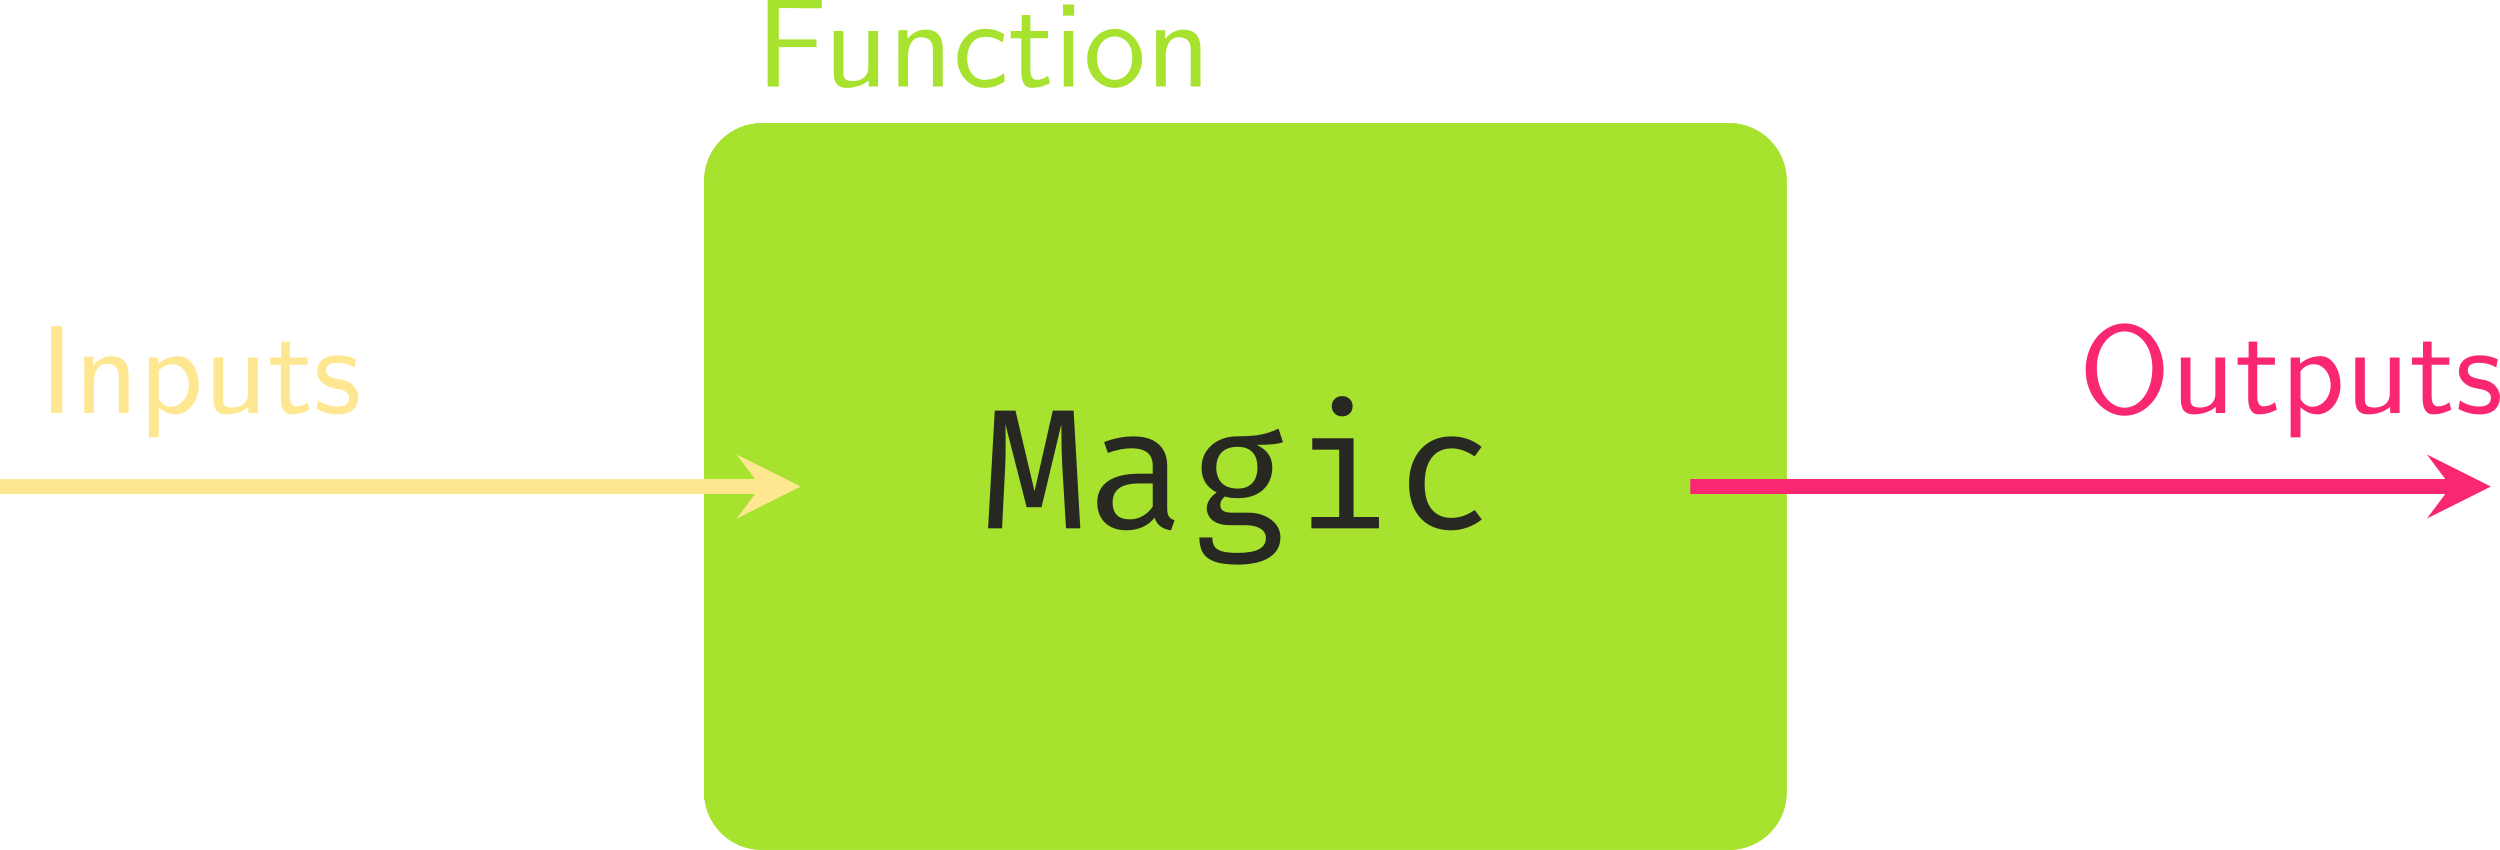 <?xml version="1.0" encoding="UTF-8" standalone="no"?>
<svg
   width="1119.252"
   height="380.491"
   viewBox="0 0 1119.252 380.491"
   version="1.1"
   id="svg44"
   sodipodi:docname="function.svg"
   inkscape:version="1.3 (0e150ed6c4, 2023-07-21)"
   xmlns:inkscape="http://www.inkscape.org/namespaces/inkscape"
   xmlns:sodipodi="http://sodipodi.sourceforge.net/DTD/sodipodi-0.dtd"
   xmlns:xlink="http://www.w3.org/1999/xlink"
   xmlns="http://www.w3.org/2000/svg"
   xmlns:svg="http://www.w3.org/2000/svg">
  <sodipodi:namedview
     id="namedview44"
     pagecolor="#ffffff"
     bordercolor="#000000"
     borderopacity="0.25"
     inkscape:showpageshadow="2"
     inkscape:pageopacity="0.0"
     inkscape:pagecheckerboard="0"
     inkscape:deskcolor="#d1d1d1"
     inkscape:zoom="1.4142136"
     inkscape:cx="499.92449"
     inkscape:cy="178.89802"
     inkscape:window-width="2560"
     inkscape:window-height="1440"
     inkscape:window-x="1080"
     inkscape:window-y="0"
     inkscape:window-maximized="1"
     inkscape:current-layer="svg44" />
  <defs
     id="defs15">
    <g
       id="g13">
      <g
         id="glyph-0-0" />
      <g
         id="glyph-0-1">
        <path
           d="m 5.25,-6.234 v -0.656 H 0.938 V 0 h 0.891 v -3.141 h 3 V -3.75 h -3 v -2.5 H 3.125 c 0.125,0 0.25,0.016 0.359,0.016 z m 0,0"
           id="path1" />
      </g>
      <g
         id="glyph-0-2">
        <path
           d="M 4.344,0 V -4.422 H 3.562 v 2.891 c 0,0.75 -0.562,1.094 -1.203,1.094 -0.703,0 -0.781,-0.266 -0.781,-0.688 V -4.422 H 0.812 v 3.328 c 0,0.719 0.219,1.203 1.047,1.203 0.531,0 1.234,-0.156 1.734,-0.594 V 0 Z m 0,0"
           id="path2" />
      </g>
      <g
         id="glyph-0-3">
        <path
           d="m 4.344,0 v -2.969 c 0,-0.656 -0.156,-1.562 -1.375,-1.562 -0.891,0 -1.391,0.672 -1.438,0.75 V -4.484 H 0.812 V 0 h 0.766 v -2.438 c 0,-0.656 0.25,-1.484 1.016,-1.484 0.953,0 0.969,0.703 0.969,1.016 V 0 Z m 0,0"
           id="path3" />
      </g>
      <g
         id="glyph-0-4">
        <path
           d="m 4.141,-0.406 -0.062,-0.656 c -0.516,0.391 -1.047,0.531 -1.562,0.531 -0.828,0 -1.375,-0.719 -1.375,-1.688 C 1.141,-3 1.5,-3.953 2.562,-3.953 c 0.516,0 0.859,0.078 1.406,0.438 l 0.125,-0.656 C 3.5,-4.5 3.156,-4.594 2.547,-4.594 c -1.375,0 -2.188,1.203 -2.188,2.375 0,1.234 0.906,2.328 2.156,2.328 0.531,0 1.078,-0.141 1.625,-0.516 z m 0,0"
           id="path4" />
      </g>
      <g
         id="glyph-0-5">
        <path
           d="M 3.312,-0.266 3.156,-0.859 C 2.891,-0.641 2.578,-0.531 2.25,-0.531 c -0.359,0 -0.5,-0.297 -0.5,-0.828 V -3.844 H 3.156 V -4.422 H 1.75 V -5.688 H 1.062 v 1.266 h -0.875 v 0.578 h 0.844 v 2.656 c 0,0.594 0.141,1.297 0.828,1.297 0.688,0 1.203,-0.25 1.453,-0.375 z m 0,0"
           id="path5" />
      </g>
      <g
         id="glyph-0-6">
        <path
           d="m 1.562,0 v -4.422 h -0.75 V 0 Z M 1.641,-5.641 V -6.531 H 0.75 v 0.891 z m 0,0"
           id="path6" />
      </g>
      <g
         id="glyph-0-7">
        <path
           d="m 4.672,-2.188 c 0,-1.344 -1,-2.406 -2.172,-2.406 -1.234,0 -2.203,1.094 -2.203,2.406 0,1.312 1.016,2.297 2.188,2.297 1.188,0 2.188,-1 2.188,-2.297 z m -0.781,-0.109 c 0,1.188 -0.672,1.766 -1.406,1.766 -0.688,0 -1.406,-0.562 -1.406,-1.766 0,-1.203 0.75,-1.688 1.406,-1.688 0.703,0 1.406,0.516 1.406,1.688 z m 0,0"
           id="path7" />
      </g>
      <g
         id="glyph-0-8">
        <path
           d="m 5.859,-0.453 -0.062,-0.688 C 5.5,-0.938 5.219,-0.75 4.875,-0.641 c -0.312,0.109 -0.672,0.109 -1,0.109 -0.656,0 -1.25,-0.344 -1.656,-0.859 -0.453,-0.578 -0.672,-1.328 -0.672,-2.062 0,-0.75 0.219,-1.5 0.672,-2.094 0.406,-0.5 1,-0.859 1.656,-0.859 0.297,0 0.594,0.031 0.891,0.125 0.297,0.094 0.578,0.234 0.844,0.422 l 0.125,-0.812 C 5.438,-6.797 5.141,-6.891 4.812,-6.953 4.5,-7.016 4.188,-7.031 3.875,-7.031 c -0.891,0 -1.688,0.391 -2.281,1.047 -0.609,0.688 -0.938,1.594 -0.938,2.531 0,0.922 0.328,1.828 0.938,2.516 C 2.188,-0.297 2.984,0.109 3.875,0.109 4.219,0.109 4.562,0.094 4.906,0 5.25,-0.094 5.547,-0.266 5.859,-0.453 Z m 0,0"
           id="path8" />
      </g>
      <g
         id="glyph-0-9">
        <path
           d="M 4.125,-2.188 C 4.125,-2.516 4.109,-3.266 3.734,-3.875 3.312,-4.484 2.719,-4.594 2.359,-4.594 1.25,-4.594 0.344,-3.531 0.344,-2.25 c 0,1.312 0.969,2.359 2.156,2.359 0.625,0 1.203,-0.234 1.594,-0.516 L 4.031,-1.062 C 3.406,-0.531 2.734,-0.5 2.516,-0.5 1.719,-0.5 1.078,-1.203 1.047,-2.188 Z M 3.562,-2.734 H 1.094 c 0.156,-0.75 0.688,-1.25 1.266,-1.25 0.516,0 1.062,0.328 1.203,1.25 z m 0,0"
           id="path9" />
      </g>
      <g
         id="glyph-0-10">
        <path
           d="m 3.594,-1.281 c 0,-0.547 -0.375,-0.875 -0.391,-0.906 C 2.812,-2.547 2.547,-2.609 2.047,-2.688 1.5,-2.797 1.031,-2.906 1.031,-3.391 1.031,-4 1.75,-4 1.891,-4 c 0.312,0 0.844,0.031 1.406,0.375 l 0.125,-0.656 C 2.906,-4.516 2.5,-4.594 1.984,-4.594 c -0.25,0 -1.656,0 -1.656,1.297 0,0.5 0.297,0.812 0.547,1 0.297,0.219 0.516,0.266 1.062,0.375 0.359,0.062 0.938,0.188 0.938,0.719 0,0.688 -0.781,0.688 -0.938,0.688 -0.797,0 -1.359,-0.375 -1.531,-0.484 l -0.125,0.672 c 0.312,0.156 0.859,0.438 1.672,0.438 0.188,0 0.734,0 1.156,-0.312 0.312,-0.25 0.484,-0.641 0.484,-1.078 z m 0,0"
           id="path10" />
      </g>
      <g
         id="glyph-0-11">
        <path
           d="M 1.828,0 V -6.922 H 0.938 V 0 Z m 0,0"
           id="path11" />
      </g>
      <g
         id="glyph-0-12">
        <path
           d="m 4.781,-2.219 c 0,-1.203 -0.625,-2.312 -1.578,-2.312 -0.594,0 -1.172,0.203 -1.641,0.594 v -0.484 h -0.75 V 1.938 h 0.781 v -2.391 c 0.312,0.281 0.75,0.562 1.344,0.562 0.969,0 1.844,-0.984 1.844,-2.328 z M 4,-2.219 C 4,-1.203 3.297,-0.5 2.547,-0.5 2.156,-0.5 1.891,-0.703 1.688,-0.969 1.594,-1.109 1.594,-1.141 1.594,-1.312 v -2 c 0.234,-0.359 0.625,-0.578 1.062,-0.578 0.75,0 1.344,0.75 1.344,1.672 z m 0,0"
           id="path12" />
      </g>
      <g
         id="glyph-0-13">
        <path
           d="m 6.766,-3.438 c 0,-2.094 -1.438,-3.703 -3.094,-3.703 -1.703,0 -3.109,1.625 -3.109,3.703 0,2.109 1.469,3.656 3.094,3.656 1.672,0 3.109,-1.562 3.109,-3.656 z M 5.875,-3.594 c 0,1.953 -1.062,3.172 -2.203,3.172 -1.172,0 -2.219,-1.25 -2.219,-3.172 0,-1.812 1.094,-2.906 2.203,-2.906 1.156,0 2.219,1.125 2.219,2.906 z m 0,0"
           id="path13" />
      </g>
    </g>
    <clipPath
       id="clip-0">
      <path
         clip-rule="nonzero"
         d="M 42,0 H 162 V 75.035 H 42 Z m 0,0"
         id="path14" />
    </clipPath>
    <clipPath
       id="clip-1">
      <path
         clip-rule="nonzero"
         d="m 63,13 h 78 V 75.035 H 63 Z m 0,0"
         id="path15" />
    </clipPath>
  </defs>
  <g
     clip-path="url(#clip-0)"
     id="g16"
     transform="matrix(5.62,0,0,5.62,-14.555,-30.019)">
    <path
       fill="none"
       stroke-width="1.196"
       stroke-linecap="butt"
       stroke-linejoin="miter"
       stroke="#a6e22e"
       stroke-opacity="1"
       stroke-miterlimit="10"
       d="m -0.002,3.984 v 48.723 c 0,2.203 1.785,3.988 3.988,3.988 h 77.07 c 2.199,0 3.984,-1.785 3.984,-3.988 V 3.984 c 0,-2.199 -1.785,-3.984 -3.984,-3.984 H 3.987 c -2.203,0 -3.988,1.785 -3.988,3.984 z m 0,0"
       transform="matrix(1,0,0,-1,59.283,72.445)"
       id="path16" />
  </g>
  <g
     fill="#a6e22e"
     fill-opacity="1"
     id="g17"
     transform="matrix(5.62,0,0,5.62,-14.555,-30.019)">
    <use
       xlink:href="#glyph-0-1"
       x="62.803"
       y="12.232"
       id="use16" />
  </g>
  <g
     fill="#a6e22e"
     fill-opacity="1"
     id="g23"
     transform="matrix(5.62,0,0,5.62,-14.555,-30.019)">
    <use
       xlink:href="#glyph-0-2"
       x="68.198"
       y="12.232"
       id="use17" />
    <use
       xlink:href="#glyph-0-3"
       x="73.345"
       y="12.232"
       id="use18" />
    <use
       xlink:href="#glyph-0-4"
       x="78.493"
       y="12.232"
       id="use19" />
    <use
       xlink:href="#glyph-0-5"
       x="82.921"
       y="12.232"
       id="use20" />
    <use
       xlink:href="#glyph-0-6"
       x="86.519"
       y="12.232"
       id="use21" />
    <use
       xlink:href="#glyph-0-7"
       x="88.899"
       y="12.232"
       id="use22" />
    <use
       xlink:href="#glyph-0-3"
       x="93.88"
       y="12.232"
       id="use23" />
  </g>
  <g
     clip-path="url(#clip-1)"
     id="g24"
     transform="matrix(7.757,0,0,7.757,-232.109,-124.261)">
    <path
       fill="none"
       stroke-width="1.196"
       stroke-linecap="butt"
       stroke-linejoin="miter"
       stroke="#66d9ef"
       stroke-opacity="1"
       stroke-miterlimit="10"
       d="M 60.397,42.519 H 24.643 c -2.199,0 -3.984,-1.781 -3.984,-3.984 v -20.375 c 0,-2.203 1.785,-3.988 3.984,-3.988 h 35.754 c 2.203,0 3.984,1.785 3.984,3.988 v 20.375 c 0,2.203 -1.781,3.984 -3.984,3.984 z m 0,0"
       transform="matrix(1,0,0,-1,59.283,72.445)"
       id="path23" />
  </g>
  <circle
     style="fill:#66d9ef;fill-opacity:1;stroke:none;stroke-width:14.884;stroke-linecap:round;stroke-linejoin:round;stroke-opacity:0.998"
     id="path17"
     cx="550.989"
     cy="164.528"
     r="5.357" />
  <circle
     style="fill:#66d9ef;fill-opacity:1;stroke:none;stroke-width:14.884;stroke-linecap:round;stroke-linejoin:round;stroke-opacity:0.998"
     id="circle17"
     cx="550.989"
     cy="150.528"
     r="5.357" />
  <circle
     style="fill:#66d9ef;fill-opacity:1;stroke:none;stroke-width:14.884;stroke-linecap:round;stroke-linejoin:round;stroke-opacity:0.998"
     id="circle18"
     cx="550.989"
     cy="136.528"
     r="5.357" />
  <circle
     style="fill:#66d9ef;fill-opacity:1;stroke:none;stroke-width:14.884;stroke-linecap:round;stroke-linejoin:round;stroke-opacity:0.998"
     id="circle19"
     cx="550.989"
     cy="302.374"
     r="5.357" />
  <g
     id="text2"
     style="font-size:49.868px;line-height:0.9;font-family:'FiraCode Nerd Font Mono';-inkscape-font-specification:'FiraCode Nerd Font Mono, Normal';fill:#66d9ef;stroke-width:9.941;stroke-linecap:round;stroke-linejoin:round;stroke-opacity:0.998"
     aria-label="Command&#10;Command">
    <path
       d="m 463.925,175.4 q 3.325,0 5.652,0.844 2.353,0.818 4.552,2.583 l -2.481,2.89 q -3.12,-2.608 -7.391,-2.608 -3.069,0 -5.498,1.432 -2.404,1.432 -3.862,4.654 -1.432,3.222 -1.432,8.362 0,5.038 1.381,8.26 1.381,3.222 3.759,4.68 2.404,1.458 5.549,1.458 2.685,0 4.603,-0.793 1.918,-0.793 3.58,-2.148 l 2.302,2.915 q -1.79,1.739 -4.399,2.787 -2.608,1.048 -6.138,1.048 -4.347,0 -7.825,-2.123 -3.452,-2.123 -5.447,-6.214 -1.969,-4.117 -1.969,-9.871 0,-5.728 2.02,-9.82 2.02,-4.117 5.447,-6.214 3.427,-2.123 7.595,-2.123 z m 27.773,8.286 q 3.734,0 6.317,1.713 2.583,1.688 3.887,4.859 1.33,3.146 1.33,7.442 0,4.168 -1.355,7.34 -1.33,3.171 -3.938,4.961 -2.608,1.765 -6.291,1.765 -3.734,0 -6.342,-1.713 -2.583,-1.739 -3.913,-4.884 -1.33,-3.146 -1.33,-7.416 0,-4.194 1.33,-7.365 1.355,-3.171 3.964,-4.936 2.634,-1.765 6.342,-1.765 z m 0,3.504 q -3.504,0 -5.268,2.608 -1.765,2.583 -1.765,7.953 0,5.294 1.739,7.902 1.739,2.583 5.243,2.583 3.504,0 5.243,-2.583 1.739,-2.608 1.739,-7.953 0,-5.319 -1.739,-7.902 -1.739,-2.608 -5.191,-2.608 z m 38.181,-3.504 q 2.302,0 3.759,1.611 1.458,1.586 1.458,5.831 v 20.049 h -3.989 v -19.359 q 0,-1.918 -0.128,-2.864 -0.128,-0.972 -0.563,-1.432 -0.435,-0.486 -1.381,-0.486 -2.634,0 -4.705,3.222 v 20.919 h -4.015 v -19.359 q 0,-1.918 -0.128,-2.864 -0.128,-0.972 -0.563,-1.432 -0.435,-0.486 -1.381,-0.486 -2.634,0 -4.705,3.222 v 20.919 h -3.964 v -26.929 h 3.376 l 0.256,3.12 q 1.228,-1.765 2.608,-2.711 1.381,-0.972 3.248,-0.972 3.81,0 4.884,3.555 1.202,-1.739 2.583,-2.634 1.407,-0.921 3.35,-0.921 z m 30.688,0 q 2.302,0 3.759,1.611 1.458,1.586 1.458,5.831 v 20.049 h -3.989 v -19.359 q 0,-1.918 -0.128,-2.864 -0.128,-0.972 -0.563,-1.432 -0.435,-0.486 -1.381,-0.486 -2.634,0 -4.705,3.222 v 20.919 h -4.015 v -19.359 q 0,-1.918 -0.128,-2.864 -0.128,-0.972 -0.563,-1.432 -0.435,-0.486 -1.381,-0.486 -2.634,0 -4.705,3.222 v 20.919 h -3.964 v -26.929 h 3.376 l 0.256,3.12 q 1.228,-1.765 2.608,-2.711 1.381,-0.972 3.248,-0.972 3.81,0 4.884,3.555 1.202,-1.739 2.583,-2.634 1.407,-0.921 3.35,-0.921 z m 32.222,21.609 q 0,1.586 0.511,2.353 0.511,0.742 1.688,1.1 l -1.048,3.018 q -3.887,-0.511 -4.936,-3.785 -1.432,1.867 -3.631,2.839 -2.174,0.946 -4.808,0.946 -2.66,0 -4.629,-1.023 -1.969,-1.023 -3.018,-2.89 -1.048,-1.892 -1.048,-4.399 0,-4.168 3.248,-6.393 3.248,-2.225 9.385,-2.225 h 3.964 v -2.25 q 0,-2.813 -1.637,-4.066 -1.637,-1.279 -4.782,-1.279 -3.043,0 -7.007,1.381 l -1.125,-3.248 q 4.501,-1.688 8.797,-1.688 4.936,0 7.493,2.327 2.583,2.302 2.583,6.368 z m -11.124,3.197 q 1.995,0 3.785,-0.997 1.816,-1.023 3.018,-2.813 v -6.93 h -3.887 q -4.271,0 -6.189,1.458 -1.918,1.458 -1.918,4.194 0,5.089 5.191,5.089 z m 22.53,-24.243 h 3.657 l 0.332,3.734 q 1.611,-2.02 4.041,-3.146 2.455,-1.151 4.859,-1.151 3.862,0 5.703,2.046 1.867,2.046 1.867,5.882 v 19.564 h -4.296 v -16.392 q 0,-3.018 -0.332,-4.603 -0.307,-1.586 -1.304,-2.353 -0.972,-0.767 -2.966,-0.767 -2.174,0 -4.117,1.355 -1.918,1.33 -3.146,3.146 v 19.615 h -4.296 z m 51.095,-10.843 v 37.772 h -3.759 l -0.409,-3.555 q -1.483,2.097 -3.427,3.12 -1.944,1.023 -4.22,1.023 -5.115,0 -7.698,-3.759 -2.557,-3.759 -2.557,-10.255 0,-4.066 1.253,-7.263 1.279,-3.197 3.657,-4.987 2.404,-1.816 5.652,-1.816 2.302,0 4.066,0.793 1.79,0.793 3.146,2.378 v -13.989 z m -10.383,13.733 q -3.401,0 -5.217,2.685 -1.79,2.66 -1.79,7.928 0,5.217 1.637,7.877 1.662,2.66 4.833,2.66 3.81,0 6.623,-4.245 v -13.452 q -1.1,-1.637 -2.685,-2.532 -1.56,-0.921 -3.401,-0.921 z"
       id="path21" />
    <path
       d="m 463.925,220.281 q 3.325,0 5.652,0.844 2.353,0.818 4.552,2.583 l -2.481,2.89 q -3.12,-2.608 -7.391,-2.608 -3.069,0 -5.498,1.432 -2.404,1.432 -3.862,4.654 -1.432,3.222 -1.432,8.362 0,5.038 1.381,8.26 1.381,3.222 3.759,4.68 2.404,1.458 5.549,1.458 2.685,0 4.603,-0.793 1.918,-0.793 3.58,-2.148 l 2.302,2.915 q -1.79,1.739 -4.399,2.787 -2.608,1.048 -6.138,1.048 -4.347,0 -7.825,-2.123 -3.452,-2.123 -5.447,-6.214 -1.969,-4.117 -1.969,-9.871 0,-5.728 2.02,-9.82 2.02,-4.117 5.447,-6.214 3.427,-2.123 7.595,-2.123 z m 27.773,8.286 q 3.734,0 6.317,1.713 2.583,1.688 3.887,4.859 1.33,3.146 1.33,7.442 0,4.168 -1.355,7.34 -1.33,3.171 -3.938,4.961 -2.608,1.765 -6.291,1.765 -3.734,0 -6.342,-1.713 -2.583,-1.739 -3.913,-4.884 -1.33,-3.146 -1.33,-7.416 0,-4.194 1.33,-7.365 1.355,-3.171 3.964,-4.936 2.634,-1.765 6.342,-1.765 z m 0,3.504 q -3.504,0 -5.268,2.608 -1.765,2.583 -1.765,7.953 0,5.294 1.739,7.902 1.739,2.583 5.243,2.583 3.504,0 5.243,-2.583 1.739,-2.608 1.739,-7.953 0,-5.319 -1.739,-7.902 -1.739,-2.608 -5.191,-2.608 z m 38.181,-3.504 q 2.302,0 3.759,1.611 1.458,1.586 1.458,5.831 v 20.049 h -3.989 v -19.359 q 0,-1.918 -0.128,-2.864 -0.128,-0.972 -0.563,-1.432 -0.435,-0.486 -1.381,-0.486 -2.634,0 -4.705,3.222 v 20.919 h -4.015 v -19.359 q 0,-1.918 -0.128,-2.864 -0.128,-0.972 -0.563,-1.432 -0.435,-0.486 -1.381,-0.486 -2.634,0 -4.705,3.222 v 20.919 h -3.964 v -26.929 h 3.376 l 0.256,3.12 q 1.228,-1.765 2.608,-2.711 1.381,-0.972 3.248,-0.972 3.81,0 4.884,3.555 1.202,-1.739 2.583,-2.634 1.407,-0.921 3.35,-0.921 z m 30.688,0 q 2.302,0 3.759,1.611 1.458,1.586 1.458,5.831 v 20.049 h -3.989 v -19.359 q 0,-1.918 -0.128,-2.864 -0.128,-0.972 -0.563,-1.432 -0.435,-0.486 -1.381,-0.486 -2.634,0 -4.705,3.222 v 20.919 h -4.015 v -19.359 q 0,-1.918 -0.128,-2.864 -0.128,-0.972 -0.563,-1.432 -0.435,-0.486 -1.381,-0.486 -2.634,0 -4.705,3.222 v 20.919 h -3.964 v -26.929 h 3.376 l 0.256,3.12 q 1.228,-1.765 2.608,-2.711 1.381,-0.972 3.248,-0.972 3.81,0 4.884,3.555 1.202,-1.739 2.583,-2.634 1.407,-0.921 3.35,-0.921 z m 32.222,21.609 q 0,1.586 0.511,2.353 0.511,0.742 1.688,1.1 l -1.048,3.018 q -3.887,-0.511 -4.936,-3.785 -1.432,1.867 -3.631,2.839 -2.174,0.946 -4.808,0.946 -2.66,0 -4.629,-1.023 -1.969,-1.023 -3.018,-2.89 -1.048,-1.892 -1.048,-4.399 0,-4.168 3.248,-6.393 3.248,-2.225 9.385,-2.225 h 3.964 v -2.25 q 0,-2.813 -1.637,-4.066 -1.637,-1.279 -4.782,-1.279 -3.043,0 -7.007,1.381 l -1.125,-3.248 q 4.501,-1.688 8.797,-1.688 4.936,0 7.493,2.327 2.583,2.302 2.583,6.368 z m -11.124,3.197 q 1.995,0 3.785,-0.997 1.816,-1.023 3.018,-2.813 v -6.93 h -3.887 q -4.271,0 -6.189,1.458 -1.918,1.458 -1.918,4.194 0,5.089 5.191,5.089 z m 22.53,-24.243 h 3.657 l 0.332,3.734 q 1.611,-2.02 4.041,-3.146 2.455,-1.151 4.859,-1.151 3.862,0 5.703,2.046 1.867,2.046 1.867,5.882 v 19.564 h -4.296 v -16.392 q 0,-3.018 -0.332,-4.603 -0.307,-1.586 -1.304,-2.353 -0.972,-0.767 -2.966,-0.767 -2.174,0 -4.117,1.355 -1.918,1.33 -3.146,3.146 v 19.615 h -4.296 z m 51.095,-10.843 v 37.772 h -3.759 l -0.409,-3.555 q -1.483,2.097 -3.427,3.12 -1.944,1.023 -4.22,1.023 -5.115,0 -7.698,-3.759 -2.557,-3.759 -2.557,-10.255 0,-4.066 1.253,-7.263 1.279,-3.197 3.657,-4.987 2.404,-1.816 5.652,-1.816 2.302,0 4.066,0.793 1.79,0.793 3.146,2.378 v -13.989 z m -10.383,13.733 q -3.401,0 -5.217,2.685 -1.79,2.66 -1.79,7.928 0,5.217 1.637,7.877 1.662,2.66 4.833,2.66 3.81,0 6.623,-4.245 v -13.452 q -1.1,-1.637 -2.685,-2.532 -1.56,-0.921 -3.401,-0.921 z"
       id="path22" />
  </g>
  <circle
     style="fill:#66d9ef;fill-opacity:1;stroke:none;stroke-width:14.884;stroke-linecap:round;stroke-linejoin:round;stroke-opacity:0.998"
     id="circle20"
     cx="550.989"
     cy="288.374"
     r="5.357" />
  <circle
     style="fill:#66d9ef;fill-opacity:1;stroke:none;stroke-width:14.884;stroke-linecap:round;stroke-linejoin:round;stroke-opacity:0.998"
     id="circle21"
     cx="550.989"
     cy="274.374"
     r="5.357" />
  <g
     id="bbox"
     class="fragment"
     data-fragment-index="3">
    <g
       clip-path="url(#clip-0)"
       id="g25"
       transform="matrix(5.62,0,0,5.62,-14.555,-30.019)"
       style="fill:#a6e22e">
      <path
         fill="none"
         stroke-width="1.196"
         stroke-linecap="butt"
         stroke-linejoin="miter"
         stroke="#a6e22e"
         stroke-opacity="1"
         stroke-miterlimit="10"
         d="m -0.002,3.984 v 48.723 c 0,2.203 1.785,3.988 3.988,3.988 h 77.07 c 2.199,0 3.984,-1.785 3.984,-3.988 V 3.984 c 0,-2.199 -1.785,-3.984 -3.984,-3.984 H 3.987 c -2.203,0 -3.988,1.785 -3.988,3.984 z m 0,0"
         transform="matrix(1,0,0,-1,59.283,72.445)"
         id="path24"
         style="fill:#a6e22e" />
    </g>
    <path
       d="m 483.649,236.539 h -6.395 l -1.647,-27.531 q -0.421,-7.352 -0.421,-16.924 v -2.183 l -8.883,37.18 h -6.663 l -9.534,-37.18 q 0.115,2.297 0.115,8.615 0,6.471 -0.191,10.415 l -1.417,27.608 h -6.241 l 2.987,-52.726 h 9.266 l 8.539,36.108 8.156,-36.108 h 9.343 z m 38.903,-8.807 q 0,2.374 0.766,3.523 0.766,1.11 2.527,1.646 l -1.57,4.518 q -5.82,-0.766 -7.39,-5.667 -2.144,2.795 -5.437,4.25 -3.255,1.417 -7.199,1.417 -3.982,0 -6.931,-1.532 -2.948,-1.532 -4.518,-4.327 -1.57,-2.834 -1.57,-6.586 0,-6.241 4.863,-9.573 4.863,-3.331 14.053,-3.331 h 5.935 v -3.37 q 0,-4.212 -2.451,-6.088 -2.451,-1.915 -7.16,-1.915 -4.557,0 -10.492,2.068 l -1.685,-4.863 q 6.739,-2.527 13.172,-2.527 7.39,0 11.219,3.484 3.867,3.446 3.867,9.534 z m -16.656,4.786 q 2.987,0 5.667,-1.493 2.719,-1.532 4.518,-4.212 v -10.377 h -5.82 q -6.395,0 -9.266,2.183 -2.872,2.183 -2.872,6.28 0,7.62 7.773,7.62 z m 68.502,-34.538 q -2.374,0.728 -5.093,0.957 -2.68,0.23 -6.701,0.23 7.007,3.216 7.007,10.147 0,3.982 -1.838,7.122 -1.8,3.102 -5.246,4.863 -3.408,1.723 -8.079,1.723 -1.991,0 -3.37,-0.153 -1.34,-0.191 -2.642,-0.613 -0.919,0.651 -1.532,1.723 -0.574,1.034 -0.574,2.183 0,1.57 1.225,2.489 1.225,0.881 4.174,0.881 h 7.275 q 3.982,0 7.237,1.455 3.293,1.417 5.131,3.944 1.876,2.489 1.876,5.552 0,5.935 -5.016,9.113 -5.016,3.178 -14.244,3.178 -6.356,0 -10.109,-1.302 -3.714,-1.302 -5.322,-3.982 -1.608,-2.642 -1.608,-6.854 h 5.82 q 0,2.489 0.919,3.944 0.957,1.493 3.37,2.221 2.451,0.728 6.892,0.728 6.586,0 9.688,-1.647 3.102,-1.647 3.102,-4.978 0,-2.795 -2.527,-4.289 -2.527,-1.493 -6.586,-1.493 h -7.199 q -3.331,0 -5.629,-1.034 -2.297,-1.034 -3.408,-2.757 -1.11,-1.723 -1.11,-3.791 0,-1.953 1.149,-3.791 1.149,-1.838 3.293,-3.255 -3.484,-1.838 -5.131,-4.557 -1.647,-2.719 -1.647,-6.586 0,-4.021 2.029,-7.199 2.068,-3.216 5.705,-5.016 3.676,-1.8 8.347,-1.8 4.863,0 8.041,-0.383 3.178,-0.421 5.322,-1.11 2.183,-0.689 5.016,-1.915 z m -20.371,2.068 q -4.71,0 -7.122,2.527 -2.374,2.527 -2.374,6.777 0,4.289 2.412,6.854 2.451,2.527 7.237,2.527 4.212,0 6.471,-2.451 2.297,-2.489 2.297,-6.969 0,-4.557 -2.259,-6.892 -2.259,-2.374 -6.663,-2.374 z m 46.83,-22.706 q 2.106,0 3.408,1.302 1.302,1.264 1.302,3.178 0,1.991 -1.302,3.293 -1.302,1.302 -3.408,1.302 -2.029,0 -3.331,-1.302 -1.302,-1.34 -1.302,-3.293 0,-1.915 1.302,-3.178 1.302,-1.302 3.331,-1.302 z m 5.131,54.105 h 11.372 v 5.093 h -30.25 v -5.093 h 12.444 v -30.135 h -12.062 v -5.093 h 18.494 z m 43.766,0.421 q 5.399,0 10.492,-3.523 l 3.14,4.212 q -2.642,2.221 -6.356,3.561 -3.714,1.302 -7.275,1.302 -5.935,0 -10.224,-2.565 -4.25,-2.565 -6.471,-7.275 -2.221,-4.71 -2.221,-11.028 0,-6.088 2.259,-10.875 2.259,-4.825 6.548,-7.543 4.289,-2.757 10.185,-2.757 7.696,0 13.478,4.671 l -3.14,4.289 q -5.208,-3.599 -10.415,-3.599 -3.561,0 -6.241,1.761 -2.68,1.761 -4.212,5.322 -1.493,3.561 -1.493,8.73 0,7.735 3.216,11.525 3.255,3.791 8.73,3.791 z"
       id="text25"
       style="-inkscape-font-specification:'FiraCode Nerd Font Mono, Normal';fill:#272822;stroke-width:14.884;stroke-linecap:round;stroke-linejoin:round;stroke-opacity:0.998"
       aria-label="Magic" />
  </g>
  <g
     id="in"
     class="fragment"
     data-fragment-index="1">
    <path
       fill="none"
       stroke-width="6.719"
       stroke-linecap="butt"
       stroke-linejoin="miter"
       stroke="#ffe792"
       stroke-opacity="1"
       stroke-miterlimit="10"
       d="M 2.072574e-6,217.815 H 340.521"
       id="path31" />
    <path
       fill-rule="nonzero"
       fill="#ffe792"
       fill-opacity="1"
       d="m 358.458,217.815 -28.671,-14.336 10.735,14.336 -10.735,14.336"
       id="path32"
       style="stroke-width:5.62" />
    <g
       fill="#ffe792"
       fill-opacity="1"
       id="g37"
       transform="matrix(5.62,0,0,5.62,-14.555,-30.019)">
      <use
         xlink:href="#glyph-0-11"
         x="5.722"
         y="38.243"
         id="use32" />
      <use
         xlink:href="#glyph-0-3"
         x="8.49"
         y="38.243"
         id="use33" />
      <use
         xlink:href="#glyph-0-12"
         x="13.637"
         y="38.243"
         id="use34" />
      <use
         xlink:href="#glyph-0-2"
         x="18.785"
         y="38.243"
         id="use35" />
      <use
         xlink:href="#glyph-0-5"
         x="23.933"
         y="38.243"
         id="use36" />
      <use
         xlink:href="#glyph-0-10"
         x="27.53"
         y="38.243"
         id="use37" />
    </g>
  </g>
  <g
     id="out"
     class="fragment"
     data-fragment-index="2">
    <path
       fill="none"
       stroke-width="6.719"
       stroke-linecap="butt"
       stroke-linejoin="miter"
       stroke="#f92672"
       stroke-opacity="1"
       stroke-miterlimit="10"
       d="M 756.739,217.815 H 1097.26"
       id="path37" />
    <path
       fill-rule="nonzero"
       fill="#f92672"
       fill-opacity="1"
       d="m 1115.174,217.815 -28.649,-14.336 10.735,14.336 -10.735,14.336"
       id="path38"
       style="stroke-width:5.62" />
    <g
       fill="#f92672"
       fill-opacity="1"
       id="g44"
       transform="matrix(5.62,0,0,5.62,-14.555,-30.019)">
      <use
         xlink:href="#glyph-0-13"
         x="168.176"
         y="38.243"
         id="use38" />
      <use
         xlink:href="#glyph-0-2"
         x="175.509"
         y="38.243"
         id="use39" />
      <use
         xlink:href="#glyph-0-5"
         x="180.657"
         y="38.243"
         id="use40" />
      <use
         xlink:href="#glyph-0-12"
         x="184.255"
         y="38.243"
         id="use41" />
      <use
         xlink:href="#glyph-0-2"
         x="189.402"
         y="38.243"
         id="use42" />
      <use
         xlink:href="#glyph-0-5"
         x="194.55"
         y="38.243"
         id="use43" />
      <use
         xlink:href="#glyph-0-10"
         x="198.147"
         y="38.243"
         id="use44" />
    </g>
  </g>
</svg>
